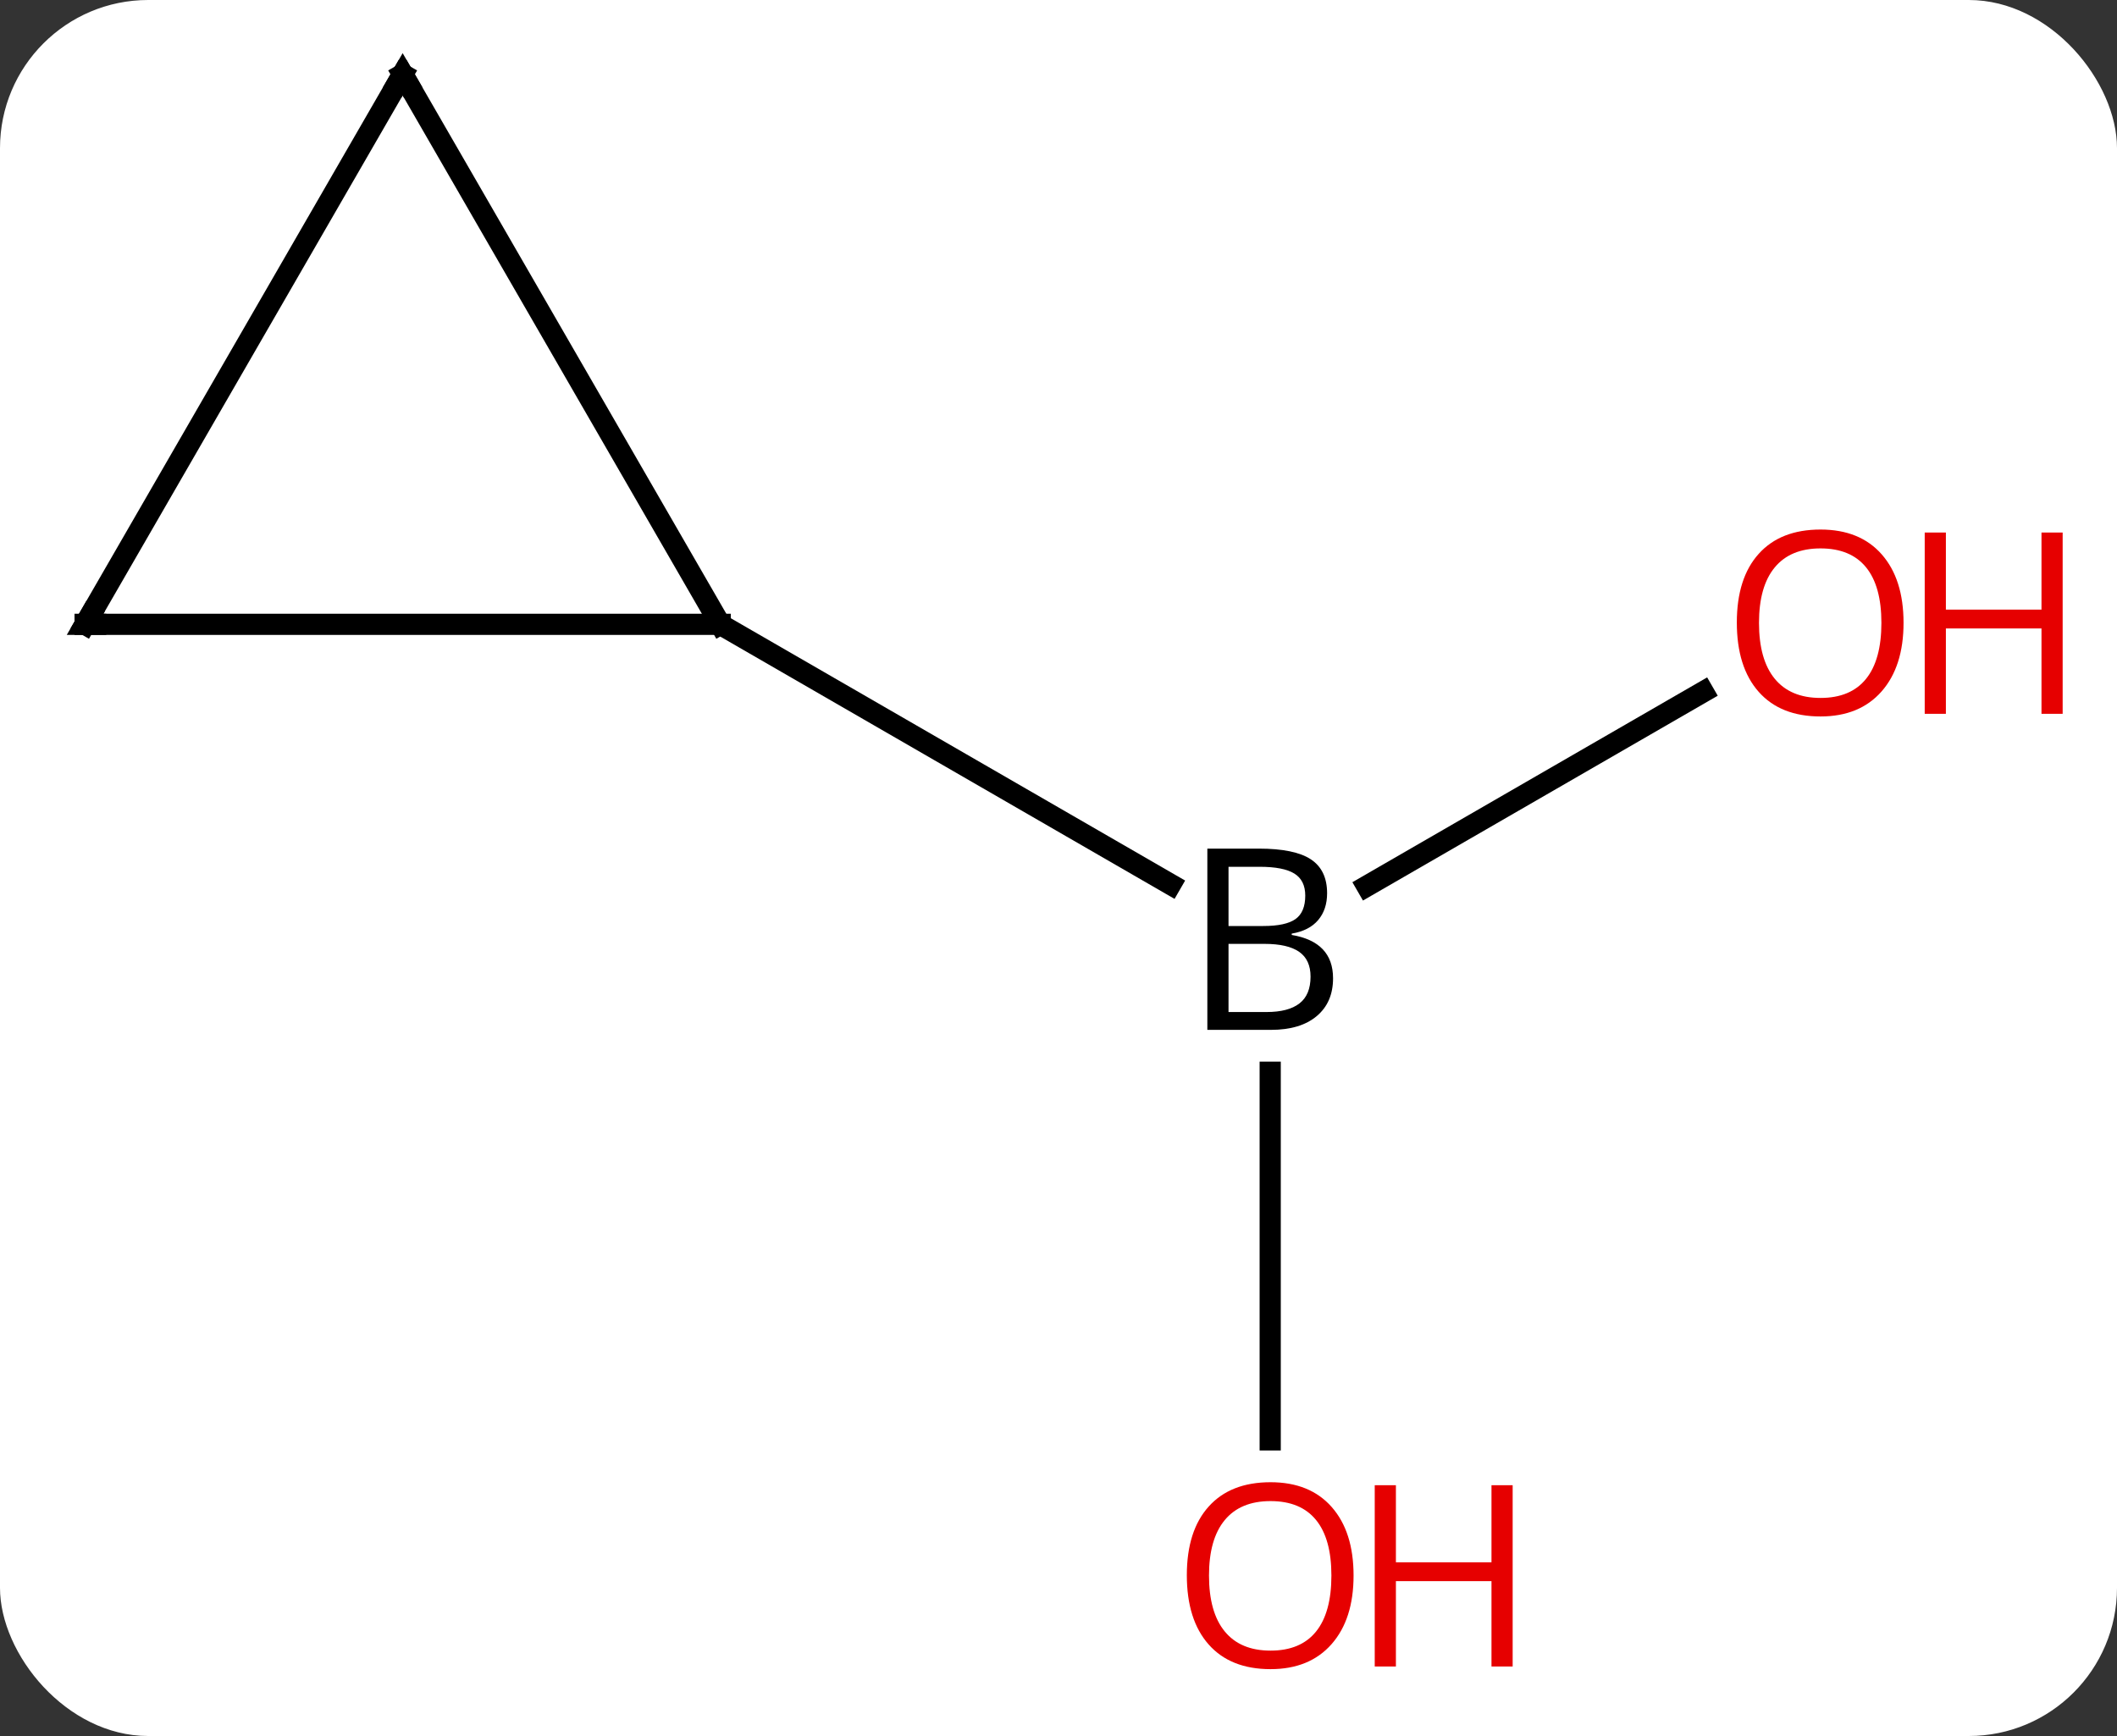 <svg width="100" viewBox="0 0 100 82" style="fill-opacity:1; color-rendering:auto; color-interpolation:auto; text-rendering:auto; stroke:black; stroke-linecap:square; stroke-miterlimit:10; shape-rendering:auto; stroke-opacity:1; fill:black; stroke-dasharray:none; font-weight:normal; stroke-width:1; font-family:'Open Sans'; font-style:normal; stroke-linejoin:miter; font-size:12; stroke-dashoffset:0; image-rendering:auto;" height="82" class="cas-substance-image" xmlns:xlink="http://www.w3.org/1999/xlink" xmlns="http://www.w3.org/2000/svg"><rect x="0" y="0" width="100" height="82" fill="#333333" stroke="none"/><svg class="cas-substance-single-component"><rect y="0" x="0" width="100" stroke="none" ry="7" rx="7" height="82" fill="white" class="cas-substance-group"/><svg y="0" x="0" width="100" viewBox="0 0 100 82" style="fill:black;" height="82" class="cas-substance-single-component-image"><svg><g><g transform="translate(45,39)" style="text-rendering:geometricPrecision; color-rendering:optimizeQuality; color-interpolation:linearRGB; stroke-linecap:butt; image-rendering:optimizeQuality;"><line y2="-6.321" y1="2.854" x2="35.457" x1="19.565" style="fill:none;"/><line y2="29.013" y1="11.646" x2="15" x1="15" style="fill:none;"/><line y2="-9.51" y1="2.776" x2="-10.98" x1="10.299" style="fill:none;"/><line y2="-9.51" y1="-9.51" x2="-40.98" x1="-10.98" style="fill:none;"/><line y2="-35.49" y1="-9.51" x2="-25.98" x1="-10.98" style="fill:none;"/><line y2="-35.49" y1="-9.51" x2="-25.98" x1="-40.98" style="fill:none;"/><path style="stroke-linecap:square; stroke:none;" d="M12.031 1.084 L14.453 1.084 Q16.156 1.084 16.922 1.592 Q17.688 2.099 17.688 3.193 Q17.688 3.959 17.266 4.459 Q16.844 4.959 16.016 5.099 L16.016 5.162 Q17.969 5.49 17.969 7.209 Q17.969 8.349 17.195 8.998 Q16.422 9.646 15.031 9.646 L12.031 9.646 L12.031 1.084 ZM13.031 4.74 L14.672 4.74 Q15.734 4.74 16.195 4.412 Q16.656 4.084 16.656 3.303 Q16.656 2.584 16.141 2.263 Q15.625 1.943 14.5 1.943 L13.031 1.943 L13.031 4.74 ZM13.031 5.584 L13.031 8.803 L14.828 8.803 Q15.859 8.803 16.383 8.396 Q16.906 7.99 16.906 7.131 Q16.906 6.334 16.367 5.959 Q15.828 5.584 14.734 5.584 L13.031 5.584 Z"/></g><g transform="translate(45,39)" style="fill:rgb(230,0,0); text-rendering:geometricPrecision; color-rendering:optimizeQuality; image-rendering:optimizeQuality; font-family:'Open Sans'; stroke:rgb(230,0,0); color-interpolation:linearRGB;"><path style="stroke:none;" d="M44.917 -9.58 Q44.917 -7.518 43.878 -6.338 Q42.839 -5.158 40.996 -5.158 Q39.105 -5.158 38.074 -6.322 Q37.042 -7.487 37.042 -9.596 Q37.042 -11.69 38.074 -12.838 Q39.105 -13.987 40.996 -13.987 Q42.855 -13.987 43.886 -12.815 Q44.917 -11.643 44.917 -9.58 ZM38.089 -9.58 Q38.089 -7.846 38.832 -6.94 Q39.574 -6.033 40.996 -6.033 Q42.417 -6.033 43.144 -6.932 Q43.871 -7.83 43.871 -9.58 Q43.871 -11.315 43.144 -12.205 Q42.417 -13.096 40.996 -13.096 Q39.574 -13.096 38.832 -12.197 Q38.089 -11.299 38.089 -9.58 Z"/><path style="stroke:none;" d="M52.433 -5.283 L51.433 -5.283 L51.433 -9.315 L46.917 -9.315 L46.917 -5.283 L45.917 -5.283 L45.917 -13.846 L46.917 -13.846 L46.917 -10.205 L51.433 -10.205 L51.433 -13.846 L52.433 -13.846 L52.433 -5.283 Z"/><path style="stroke:none;" d="M18.938 35.42 Q18.938 37.482 17.898 38.662 Q16.859 39.842 15.016 39.842 Q13.125 39.842 12.094 38.678 Q11.062 37.513 11.062 35.404 Q11.062 33.31 12.094 32.162 Q13.125 31.013 15.016 31.013 Q16.875 31.013 17.906 32.185 Q18.938 33.357 18.938 35.42 ZM12.109 35.42 Q12.109 37.154 12.852 38.06 Q13.594 38.967 15.016 38.967 Q16.438 38.967 17.164 38.068 Q17.891 37.17 17.891 35.42 Q17.891 33.685 17.164 32.795 Q16.438 31.904 15.016 31.904 Q13.594 31.904 12.852 32.803 Q12.109 33.701 12.109 35.42 Z"/><path style="stroke:none;" d="M26.453 39.717 L25.453 39.717 L25.453 35.685 L20.938 35.685 L20.938 39.717 L19.938 39.717 L19.938 31.154 L20.938 31.154 L20.938 34.795 L25.453 34.795 L25.453 31.154 L26.453 31.154 L26.453 39.717 Z"/></g><g transform="translate(45,39)" style="stroke-linecap:butt; text-rendering:geometricPrecision; color-rendering:optimizeQuality; image-rendering:optimizeQuality; font-family:'Open Sans'; color-interpolation:linearRGB; stroke-miterlimit:5;"><path style="fill:none;" d="M-40.48 -9.51 L-40.98 -9.51 L-40.73 -9.943"/><path style="fill:none;" d="M-25.73 -35.057 L-25.98 -35.49 L-26.23 -35.057"/></g></g></svg></svg></svg></svg>